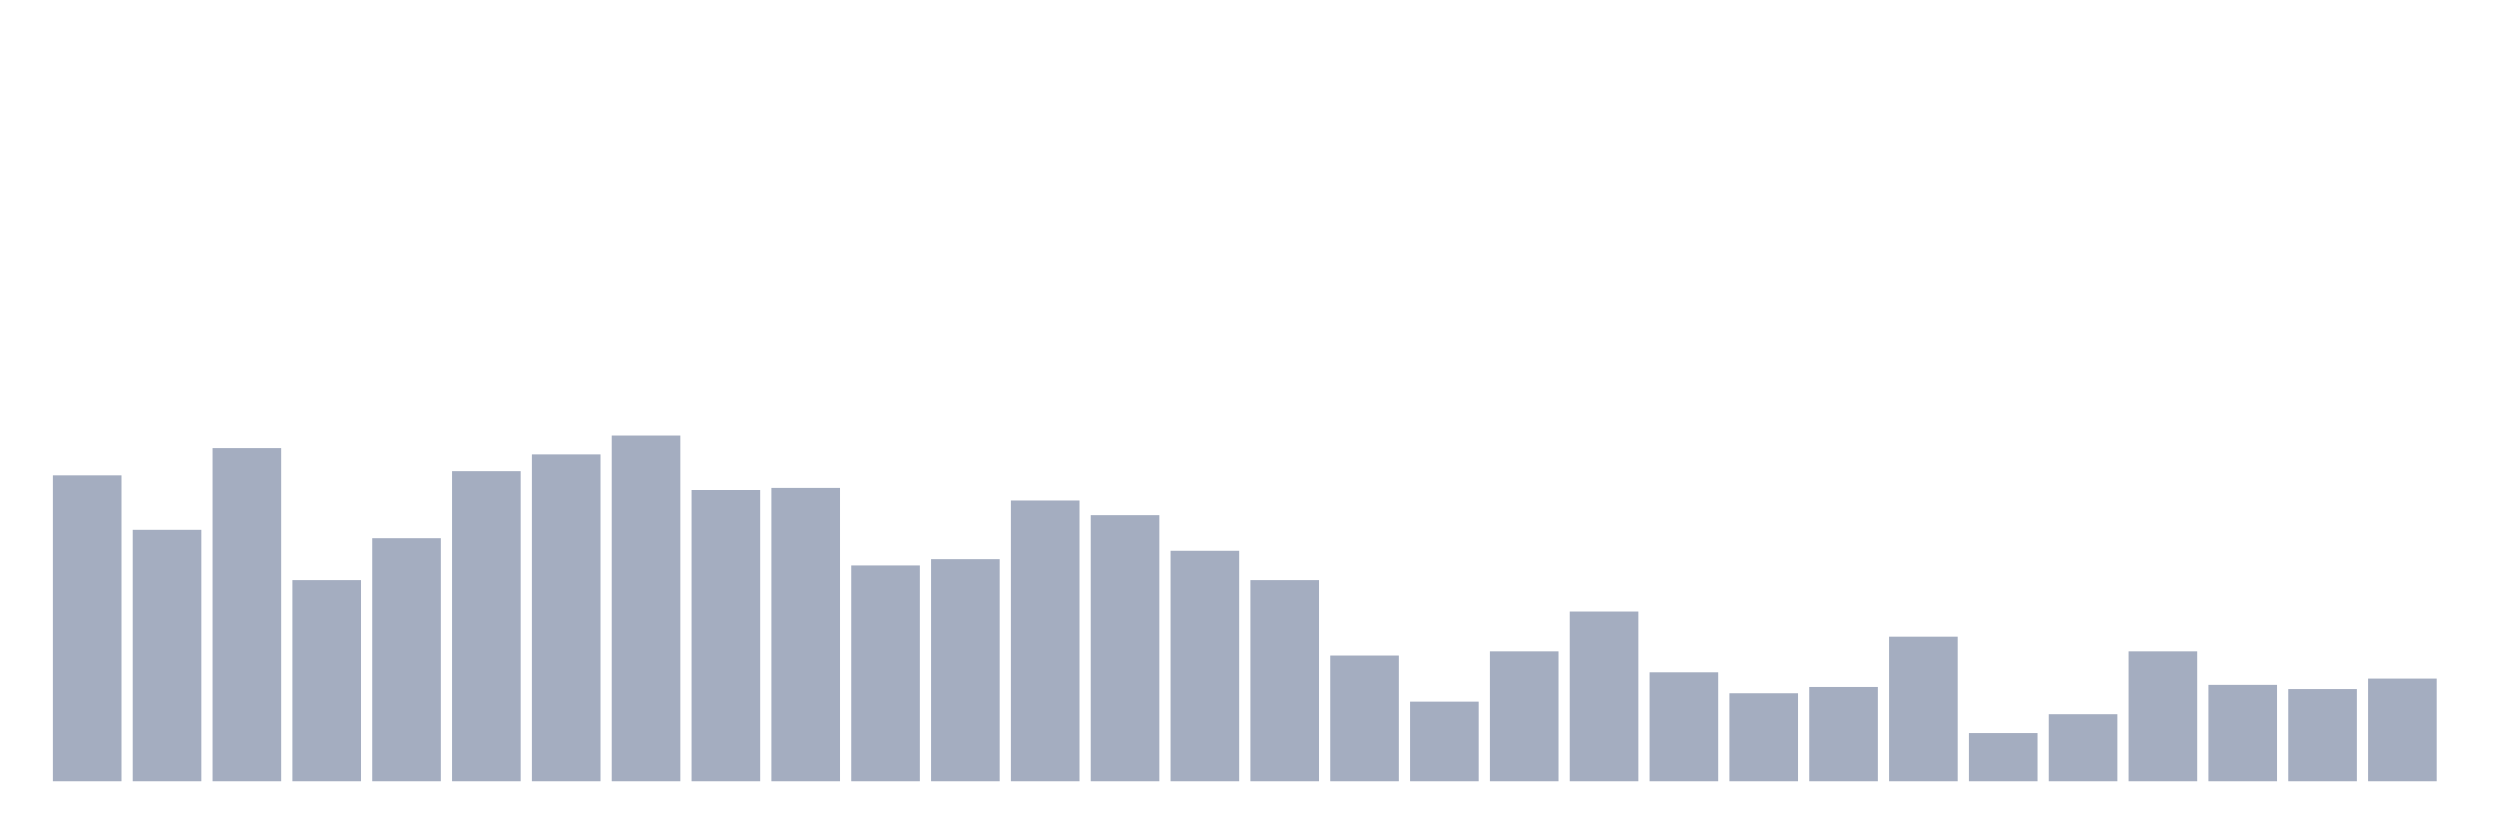 <svg xmlns="http://www.w3.org/2000/svg" viewBox="0 0 480 160"><g transform="translate(10,10)"><rect class="bar" x="0.153" width="13.175" y="81.264" height="58.736" fill="rgb(164,173,192)"></rect><rect class="bar" x="15.482" width="13.175" y="91.724" height="48.276" fill="rgb(164,173,192)"></rect><rect class="bar" x="30.81" width="13.175" y="76.034" height="63.966" fill="rgb(164,173,192)"></rect><rect class="bar" x="46.138" width="13.175" y="101.379" height="38.621" fill="rgb(164,173,192)"></rect><rect class="bar" x="61.466" width="13.175" y="93.333" height="46.667" fill="rgb(164,173,192)"></rect><rect class="bar" x="76.794" width="13.175" y="80.46" height="59.54" fill="rgb(164,173,192)"></rect><rect class="bar" x="92.123" width="13.175" y="77.241" height="62.759" fill="rgb(164,173,192)"></rect><rect class="bar" x="107.451" width="13.175" y="73.621" height="66.379" fill="rgb(164,173,192)"></rect><rect class="bar" x="122.779" width="13.175" y="84.08" height="55.92" fill="rgb(164,173,192)"></rect><rect class="bar" x="138.107" width="13.175" y="83.678" height="56.322" fill="rgb(164,173,192)"></rect><rect class="bar" x="153.436" width="13.175" y="98.563" height="41.437" fill="rgb(164,173,192)"></rect><rect class="bar" x="168.764" width="13.175" y="97.356" height="42.644" fill="rgb(164,173,192)"></rect><rect class="bar" x="184.092" width="13.175" y="86.092" height="53.908" fill="rgb(164,173,192)"></rect><rect class="bar" x="199.42" width="13.175" y="88.908" height="51.092" fill="rgb(164,173,192)"></rect><rect class="bar" x="214.748" width="13.175" y="95.747" height="44.253" fill="rgb(164,173,192)"></rect><rect class="bar" x="230.077" width="13.175" y="101.379" height="38.621" fill="rgb(164,173,192)"></rect><rect class="bar" x="245.405" width="13.175" y="115.862" height="24.138" fill="rgb(164,173,192)"></rect><rect class="bar" x="260.733" width="13.175" y="124.713" height="15.287" fill="rgb(164,173,192)"></rect><rect class="bar" x="276.061" width="13.175" y="115.057" height="24.943" fill="rgb(164,173,192)"></rect><rect class="bar" x="291.39" width="13.175" y="107.414" height="32.586" fill="rgb(164,173,192)"></rect><rect class="bar" x="306.718" width="13.175" y="119.08" height="20.92" fill="rgb(164,173,192)"></rect><rect class="bar" x="322.046" width="13.175" y="123.103" height="16.897" fill="rgb(164,173,192)"></rect><rect class="bar" x="337.374" width="13.175" y="121.897" height="18.103" fill="rgb(164,173,192)"></rect><rect class="bar" x="352.702" width="13.175" y="112.241" height="27.759" fill="rgb(164,173,192)"></rect><rect class="bar" x="368.031" width="13.175" y="130.747" height="9.253" fill="rgb(164,173,192)"></rect><rect class="bar" x="383.359" width="13.175" y="127.126" height="12.874" fill="rgb(164,173,192)"></rect><rect class="bar" x="398.687" width="13.175" y="115.057" height="24.943" fill="rgb(164,173,192)"></rect><rect class="bar" x="414.015" width="13.175" y="121.494" height="18.506" fill="rgb(164,173,192)"></rect><rect class="bar" x="429.344" width="13.175" y="122.299" height="17.701" fill="rgb(164,173,192)"></rect><rect class="bar" x="444.672" width="13.175" y="120.287" height="19.713" fill="rgb(164,173,192)"></rect></g></svg>